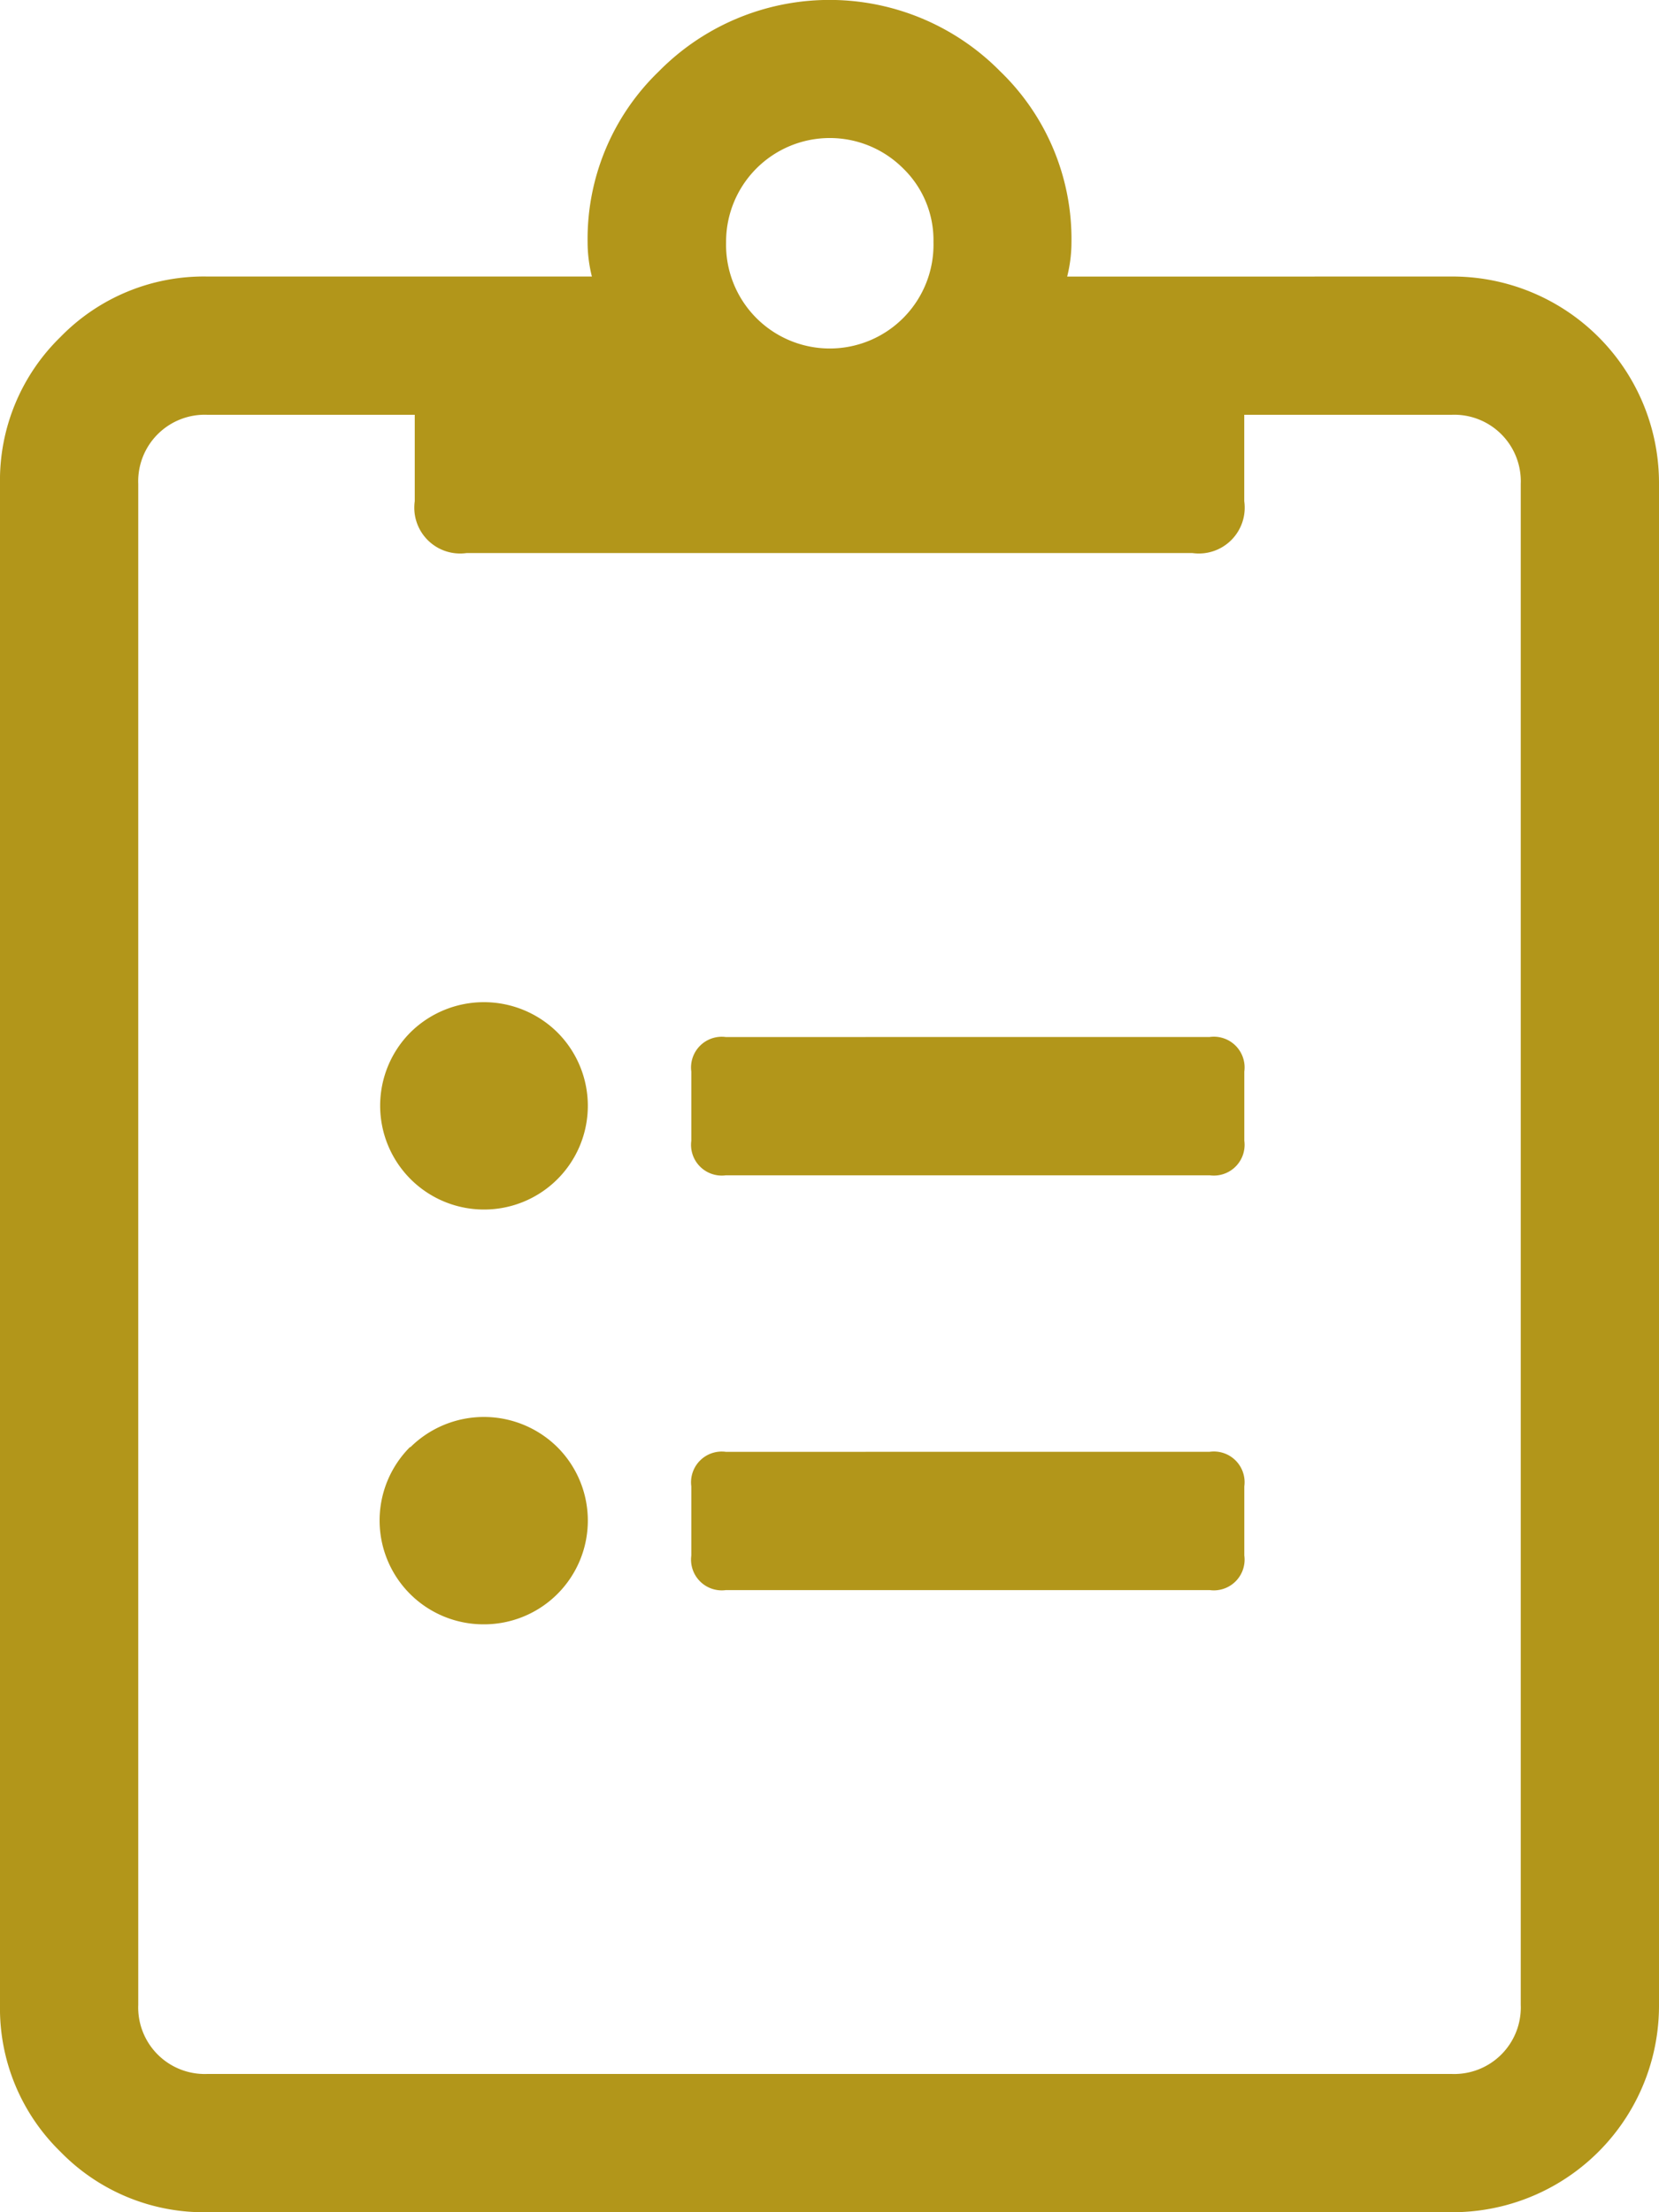 <svg xmlns="http://www.w3.org/2000/svg" width="27" height="36"><path d="M19.688 16.875a.5.5 0 01.563.563v1.125a.5.5 0 01-.562.563h-7.876a.5.5 0 01-.562-.562v-1.126a.5.5 0 01.563-.562zm0 6.75a.5.5 0 01.563.563v1.125a.5.5 0 01-.562.563h-7.876a.5.5 0 01-.562-.562v-1.126a.5.5 0 01.563-.562zM6.68 16.8a1.7 1.7 0 012.391 0 1.688 1.688 0 01-1.2 2.883A1.69 1.69 0 016.68 16.8zm0 6.75a1.7 1.7 0 012.391 0 1.688 1.688 0 01-1.2 2.883 1.69 1.69 0 01-1.2-2.883zM23.625 4.5A3.361 3.361 0 0127 7.875v24.75A3.361 3.361 0 0123.625 36H3.375a3.255 3.255 0 01-2.391-.984A3.255 3.255 0 010 32.625V7.875a3.255 3.255 0 01.984-2.391A3.255 3.255 0 013.375 4.5h6.258a2.312 2.312 0 01-.07-.562 3.789 3.789 0 011.16-2.777 3.9 3.9 0 015.555 0 3.789 3.789 0 011.16 2.777 2.312 2.312 0 01-.07.563zM14.7 2.742a1.688 1.688 0 00-2.883 1.2 1.688 1.688 0 103.375 0 1.627 1.627 0 00-.492-1.2zm10.05 29.883V7.875a1.083 1.083 0 00-1.125-1.125H20.25v1.406a.746.746 0 01-.844.844H7.594a.746.746 0 01-.844-.844V6.75H3.375A1.083 1.083 0 002.25 7.875v24.75a1.083 1.083 0 001.125 1.125h20.25a1.083 1.083 0 001.125-1.125z" fill="#b2961a"/></svg>
